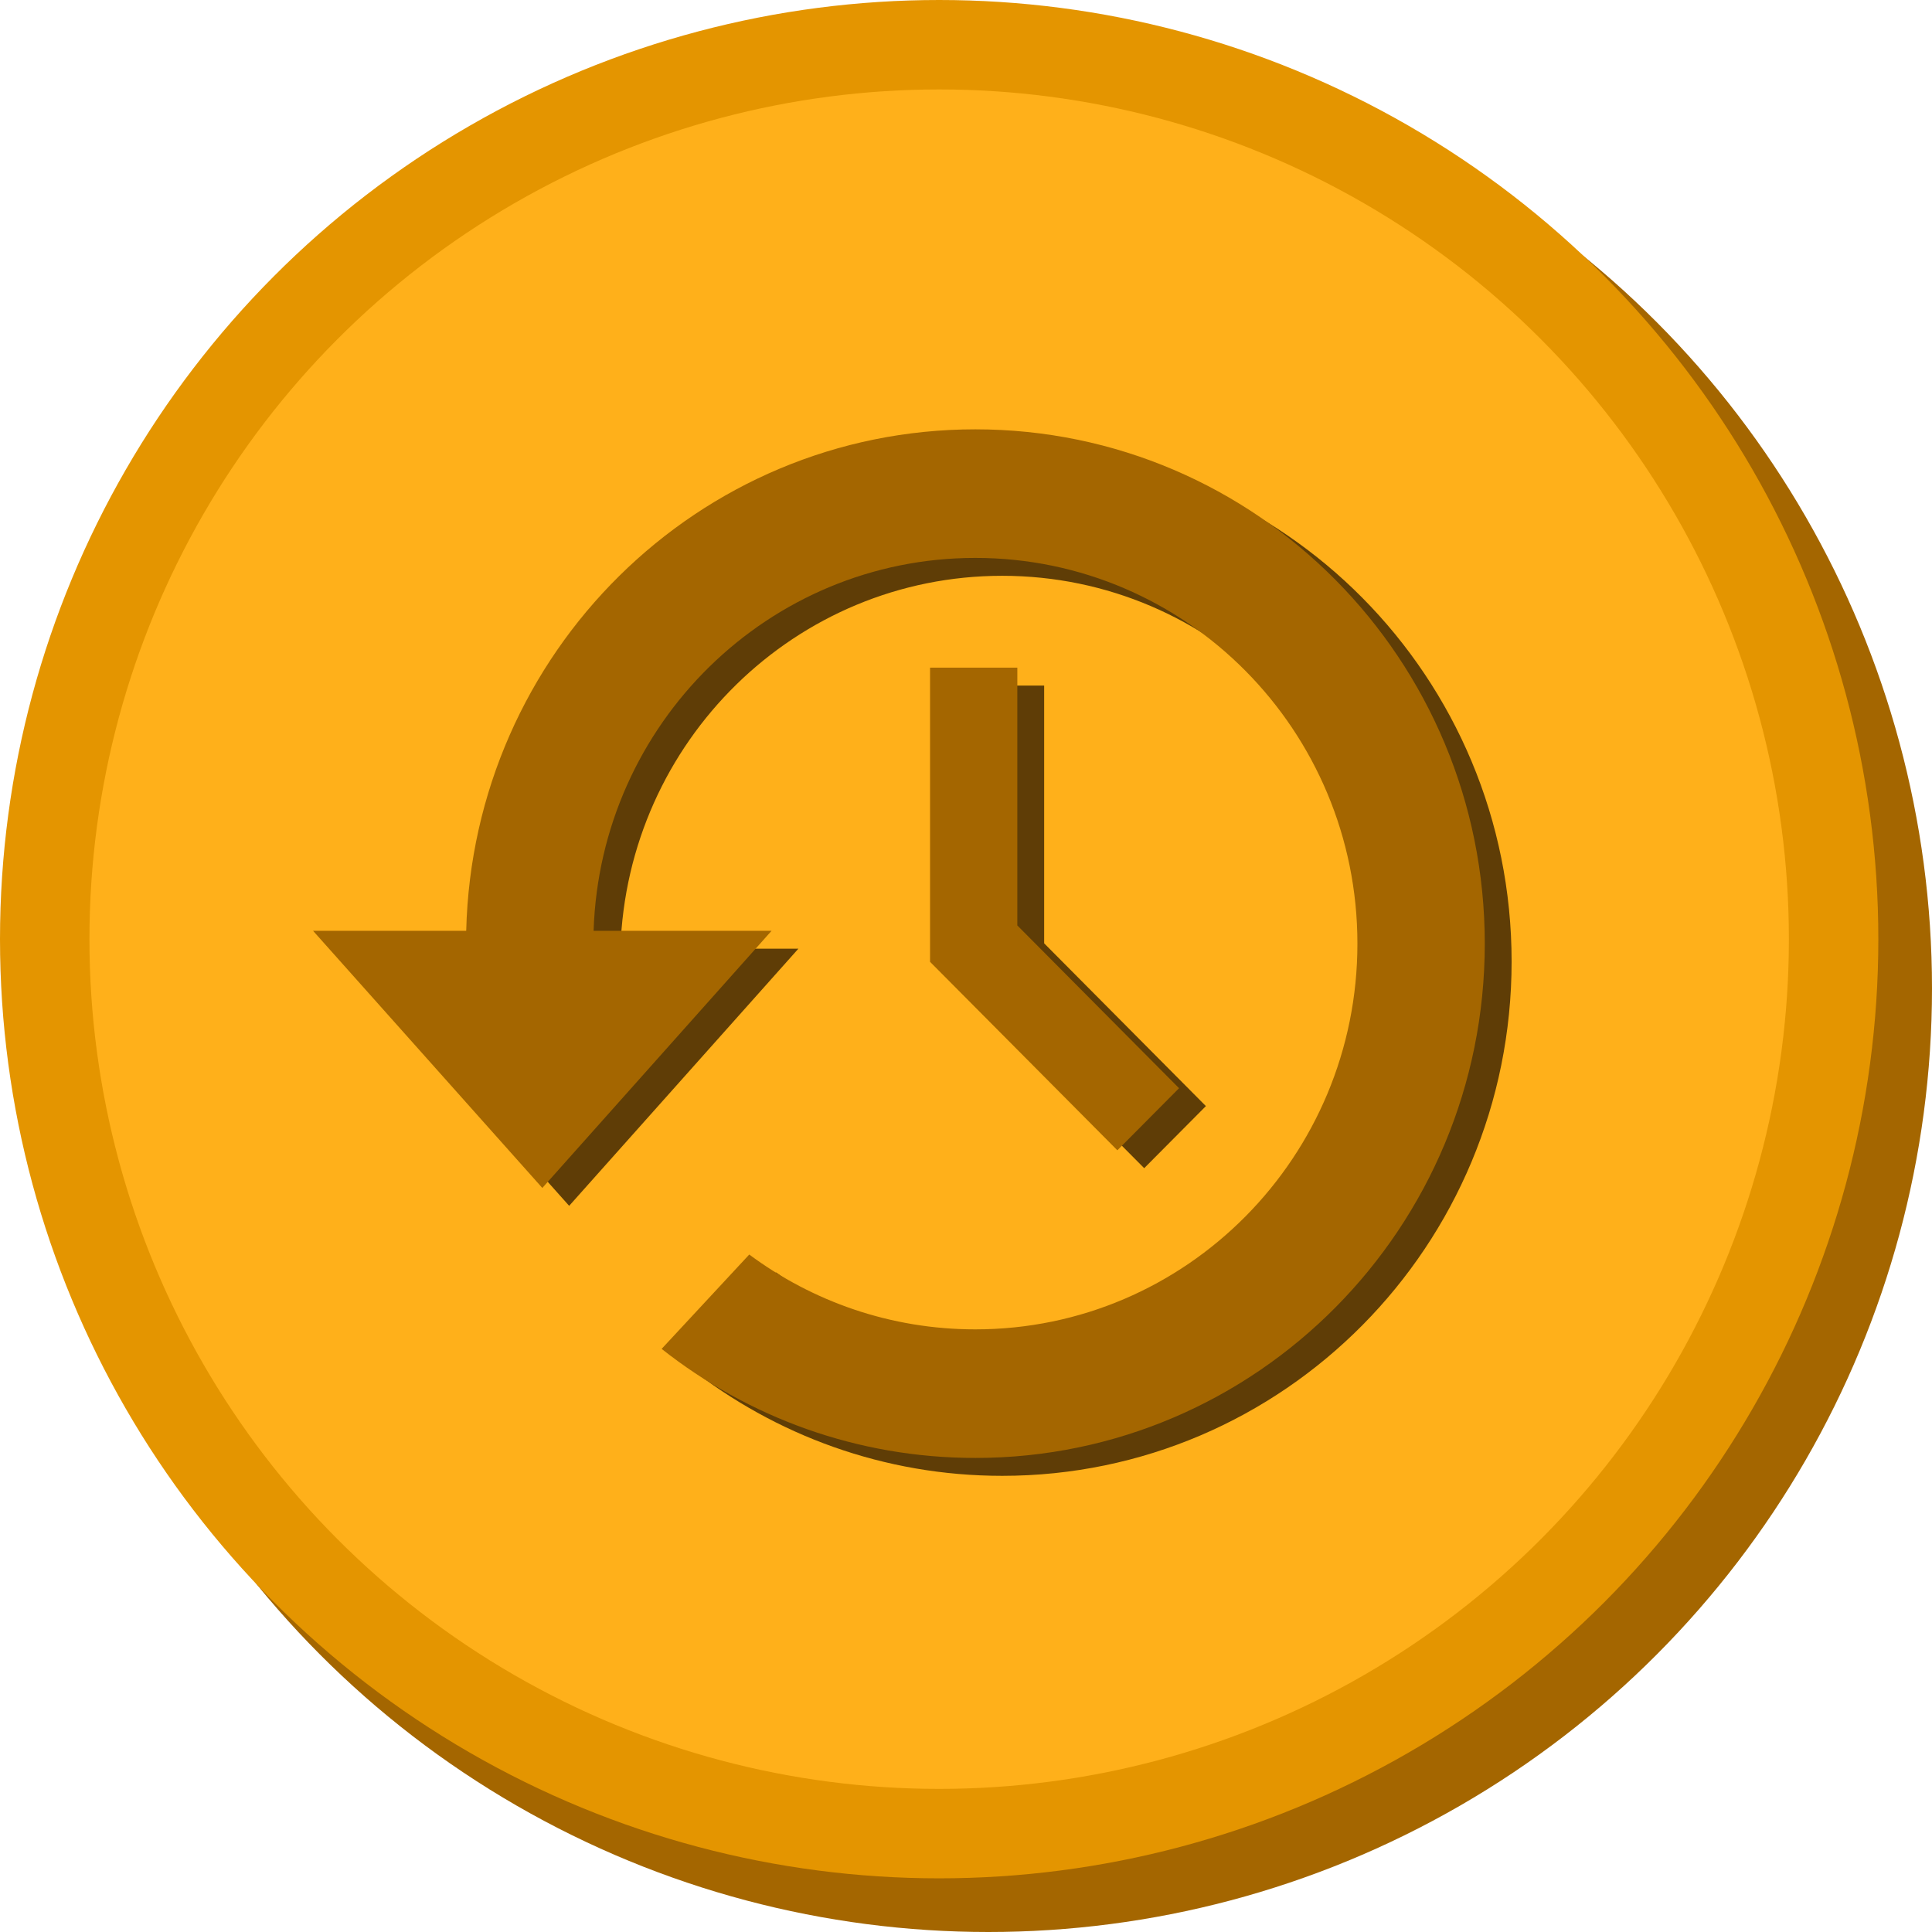 <svg xmlns="http://www.w3.org/2000/svg" width="216" height="216" viewBox="0 0 216 216">
  <g fill="none" fill-rule="evenodd" transform="translate(5 5)">
    <circle cx="105.5" cy="105.5" r="105.5" fill="#A46600"/>
    <circle cx="100" cy="100" r="100" fill="#FFB01A" stroke="#E49500" stroke-width="10"/>
    <g fill-rule="nonzero" transform="translate(30 43)">
      <path fill="#5F3D06" d="M77.044,2 C46.066,2 20.883,26.972 20.123,58.064 L3,58.064 L28.633,86.814 L54.263,58.064 L34.365,58.064 C35.116,34.912 53.93,16.375 77.044,16.375 C100.638,16.375 119.761,35.682 119.761,59.5 C119.761,83.318 100.638,102.625 77.044,102.625 C67.583,102.625 58.845,99.514 51.768,94.258 L41.972,104.806 C51.643,112.443 63.816,117 77.044,117 C108.501,117 134,91.258 134,59.5 C134,27.742 108.501,2 77.044,2 Z M71.981,28.646 L71.981,61.534 L92.923,82.604 L99.82,75.663 L81.739,57.466 L81.739,28.646 L71.981,28.646 Z"/>
      <path fill="#A46600" d="M74.044,0 C43.066,0 17.883,24.972 17.123,56.064 L0,56.064 L25.633,84.814 L51.263,56.064 L31.365,56.064 C32.116,32.912 50.93,14.375 74.044,14.375 C97.638,14.375 116.761,33.682 116.761,57.5 C116.761,81.318 97.638,100.625 74.044,100.625 C64.583,100.625 55.845,97.514 48.768,92.258 L38.972,102.806 C48.643,110.443 60.816,115 74.044,115 C105.501,115 131,89.258 131,57.5 C131,25.742 105.501,0 74.044,0 Z M68.981,26.646 L68.981,59.534 L89.923,80.604 L96.82,73.663 L78.739,55.466 L78.739,26.646 L68.981,26.646 Z"/>
    </g>
  </g>
</svg>
